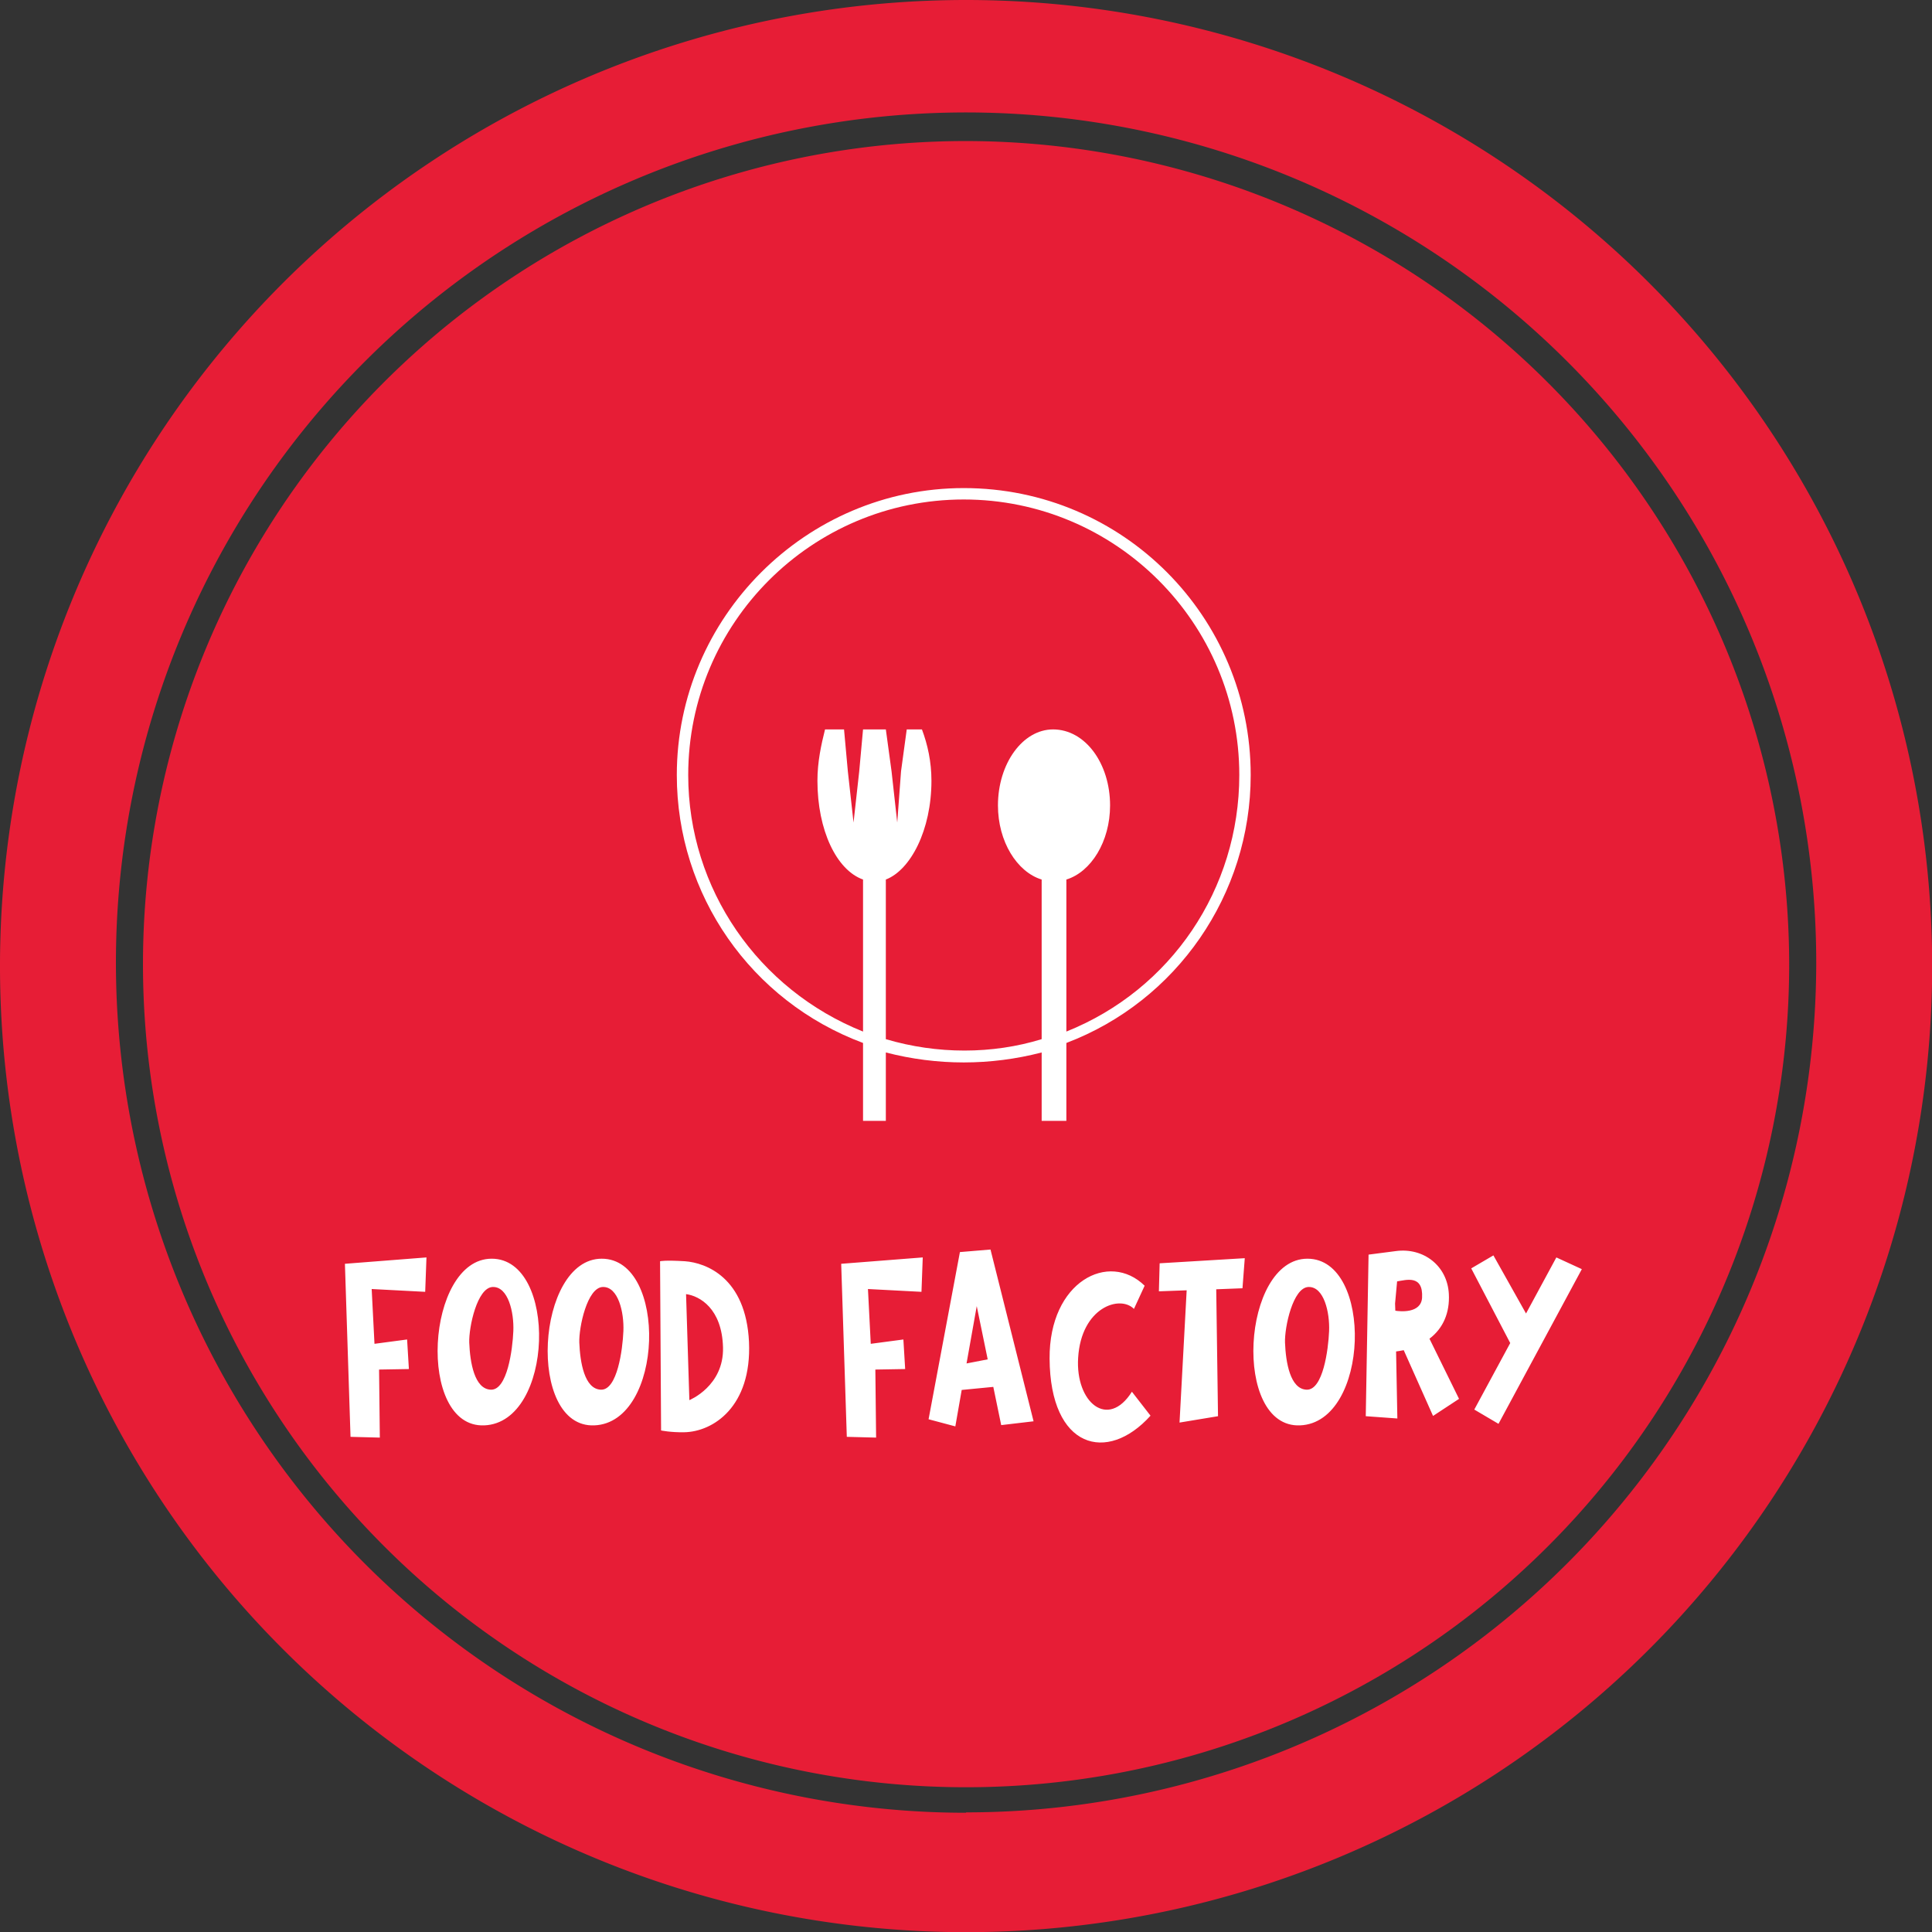 <svg xmlns:xlink="http://www.w3.org/1999/xlink" xmlns="http://www.w3.org/2000/svg" viewBox="0 0 296.875 296.875" preserveAspectRatio="xMidYMid meet" class="css-116ckqy" id="dgcbfgab" width="296.875"  height="296.875" ><rect x="0" y="0" width="296.875" height="296.875" fill="#333333" stroke="none"/><defs id="SvgjsDefs1827"></defs><g id="SvgjsG1828" featurekey="rootContainer" transform="matrix(5.938,0,0,5.938,0.297,0)" fill="#e71d36"><path xmlns="http://www.w3.org/2000/svg" d="M24.95 0a25 25 0 1 0 25 25 25 25 0 0 0-25-25zm0 46.91a22 22 0 1 1 22-22 22 22 0 0 1-22 21.99z" fill="#e71d36"></path><path xmlns="http://www.w3.org/2000/svg" d="M24.95 3.65a21.3 21.3 0 1 0 21.3 21.3 21.33 21.33 0 0 0-21.3-21.3z" fill="#e71d36"></path></g><g id="SvgjsG1829" featurekey="symbolFeature-0" transform="matrix(0.292,0,0,0.292,104,75)" fill="#FFFFFF"><defs xmlns="http://www.w3.org/2000/svg"></defs><g xmlns="http://www.w3.org/2000/svg" fill="#FFFFFF"><path class="fil0" d="M151 0c84,0 151,68 151,151 0,63 -39,119 -97,141l0 41 -13 0 0 -36c-27,7 -55,7 -82,0l0 36 -12 0 0 -41c-59,-22 -98,-78 -98,-141 0,-83 68,-151 151,-151zm47 127c17,0 30,18 30,40 0,19 -10,35 -23,39l0 80c55,-22 91,-75 91,-135 0,-80 -65,-145 -145,-145 -80,0 -145,65 -145,145 0,60 37,113 92,135l0 -80c-14,-5 -24,-26 -24,-52 0,-10 2,-19 4,-27l10 0 2 22 3 27 3 -27 2 -22 12 0 3 22 3 27 2 -27 3 -22 8 0c3,8 5,17 5,27 0,26 -11,47 -24,52l0 84c27,8 56,8 82,0l0 -84c-13,-4 -23,-20 -23,-39 0,-22 13,-40 29,-40z" style="fill-rule: nonzero;" fill="#FFFFFF"></path></g></g><g id="SvgjsG1830" featurekey="nameFeature-0" transform="matrix(0.979,0,0,0.979,52.217,178.377)" fill="#FFFFFF"><path d="M6.28 43.44 l-4.6 -0.12 l-0.88 -27.16 l12.8 -1 l-0.2 5.4 l-8.4 -0.44 l0.44 8.6 l5.12 -0.68 l0.28 4.64 l-4.68 0.08 z M22.675 41.52 c-10.68 0.44 -9.16 -26.16 1.16 -26.16 c10.4 0 9.8 25.72 -1.16 26.16 z M23.715 35.92 c2.56 0.08 3.4 -6.28 3.52 -9.2 s-0.8 -7 -3.24 -6.92 s-3.76 6.32 -3.68 8.72 c0.12 3.08 0.8 7.32 3.4 7.4 z M39.95 41.52 c-10.68 0.44 -9.16 -26.16 1.16 -26.16 c10.4 0 9.8 25.72 -1.16 26.16 z M40.99 35.92 c2.56 0.08 3.4 -6.28 3.52 -9.2 s-0.8 -7 -3.24 -6.92 s-3.76 6.32 -3.68 8.72 c0.12 3.08 0.8 7.32 3.4 7.4 z M54.065 42.6 c-2.12 0.04 -3.64 -0.28 -3.64 -0.28 l-0.16 -26.56 s0.68 -0.2 3.92 0 c3.24 0.24 9.56 2.52 10.04 12.68 c0.44 10.16 -5.64 14.08 -10.16 14.16 z M54.865 37.56 c0 0 5.44 -2.2 5.28 -8.28 c-0.16 -6.12 -3.68 -8.08 -5.8 -8.36 z M84.175 43.44 l-4.6 -0.12 l-0.88 -27.16 l12.8 -1 l-0.2 5.4 l-8.4 -0.44 l0.44 8.6 l5.12 -0.68 l0.28 4.64 l-4.68 0.08 z M103.81 41.48 l-1.24 -6 l-4.96 0.48 l-1 5.72 l-4.2 -1.12 l4.92 -26.24 l4.8 -0.4 l6.76 26.96 z M98.37 31.8 l3.32 -0.64 l-1.72 -8.36 z M127.245 40 c-6.8 7.56 -15.76 5.16 -15.84 -8.96 c-0.08 -12.12 9.32 -16.92 14.92 -11.44 l-1.68 3.64 c-2.2 -2.24 -8.28 -0.24 -8.76 7.68 c-0.44 7 4.68 11.28 8.44 5.32 z M142.04 15.28 l-0.36 4.72 l-4.12 0.16 l0.28 19.92 l-6.04 1 l1.12 -20.76 l-4.36 0.16 l0.12 -4.4 z M150.715 41.52 c-10.68 0.44 -9.16 -26.16 1.16 -26.16 c10.4 0 9.8 25.72 -1.16 26.16 z M151.755 35.92 c2.56 0.08 3.4 -6.28 3.52 -9.2 s-0.8 -7 -3.24 -6.92 s-3.76 6.32 -3.68 8.72 c0.12 3.08 0.8 7.32 3.4 7.4 z M171.59 40.04 l-4.6 -10.32 c-0.44 0.08 -0.84 0.16 -1.2 0.2 l0.2 10.52 l-4.96 -0.36 l0.44 -25.36 l4.32 -0.56 c4.28 -0.56 8.04 2.28 8.28 6.72 c0.16 2.96 -0.88 5.4 -3.04 7.04 l4.64 9.44 z M165.63 22.4 l0.04 1.12 c0.68 0.12 4.04 0.48 4.2 -2.04 c0.2 -3.68 -2.56 -2.76 -3.92 -2.56 z M190.945 15.16 l4 1.84 l-13.08 24.28 l-3.8 -2.24 l5.64 -10.44 l-6.12 -11.72 l3.48 -2.04 l5.12 9.12 z" fill="#FFFFFF"></path></g></svg>
